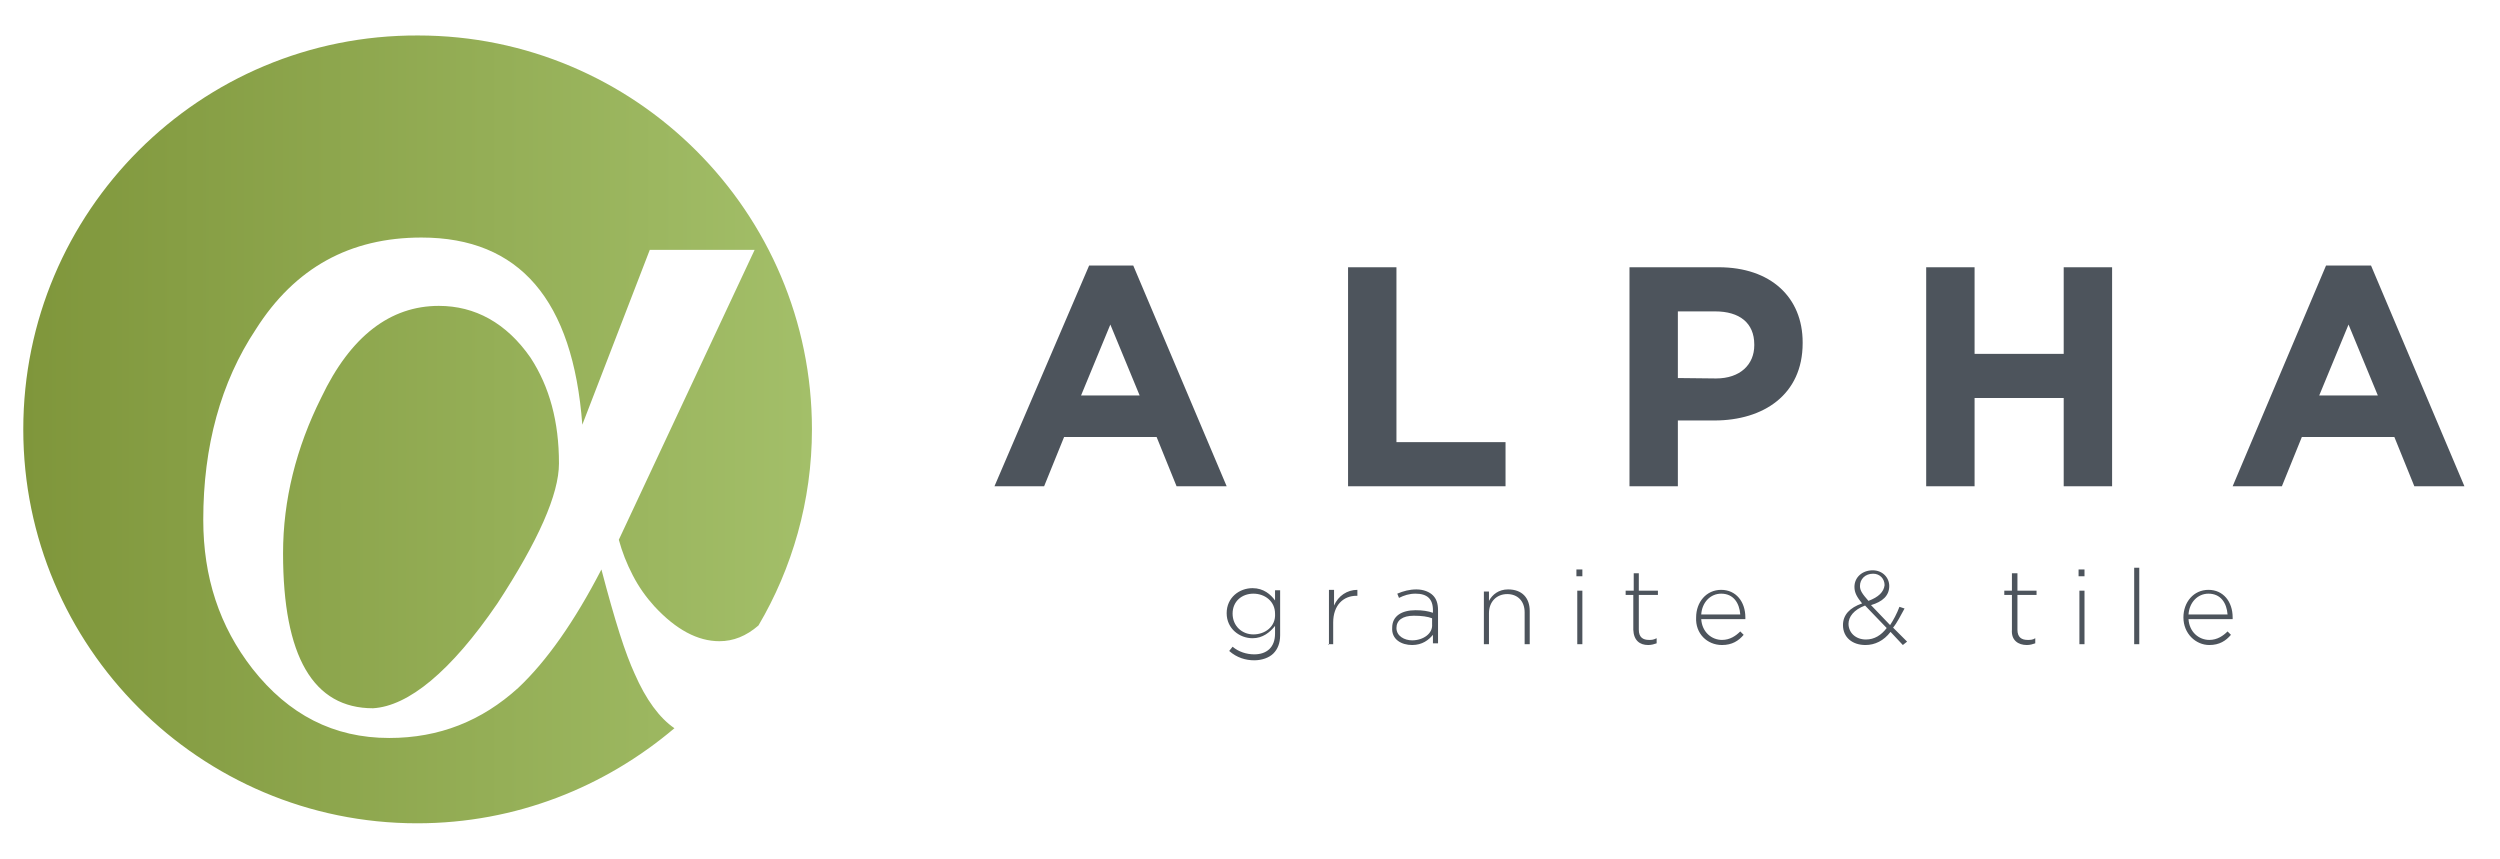 <svg width="131" height="45" viewBox="0 0 131 45" fill="none" xmlns="http://www.w3.org/2000/svg">
<path d="M114.678 32.198C114.722 31.553 115.167 31.108 115.723 31.108C116.368 31.108 116.679 31.597 116.724 32.198H114.678ZM115.768 33.799C116.301 33.799 116.635 33.577 116.902 33.265L116.724 33.087C116.502 33.31 116.19 33.532 115.768 33.532C115.234 33.532 114.722 33.132 114.678 32.442H116.991C116.991 32.398 116.991 32.398 116.991 32.353C116.991 31.53 116.502 30.908 115.723 30.908C114.945 30.908 114.411 31.553 114.411 32.353C114.411 33.199 115.056 33.799 115.768 33.799ZM111.831 33.755H112.098V29.751H111.831V33.755ZM108.961 33.755H109.228V30.952H108.961V33.755ZM108.917 30.196H109.228V29.84H108.917V30.196ZM106.203 33.799C106.381 33.799 106.515 33.755 106.648 33.71V33.443C106.515 33.532 106.381 33.532 106.248 33.532C105.936 33.532 105.714 33.399 105.714 32.998V31.174H106.715V30.952H105.714V30.04H105.425V30.952H105.025V31.174H105.425V32.998C105.38 33.554 105.759 33.799 106.203 33.799ZM97.773 33.51C97.24 33.51 96.862 33.154 96.862 32.687C96.862 32.331 97.129 31.953 97.729 31.73L98.863 32.909C98.574 33.288 98.218 33.51 97.773 33.51ZM97.907 31.486C97.596 31.13 97.462 30.952 97.462 30.707C97.462 30.352 97.729 30.062 98.152 30.062C98.507 30.062 98.752 30.329 98.752 30.663C98.708 31.019 98.441 31.286 97.907 31.486ZM99.709 33.799L99.931 33.621L99.197 32.887C99.419 32.62 99.597 32.242 99.798 31.886L99.531 31.797C99.397 32.153 99.219 32.487 99.041 32.754L98.04 31.708C98.641 31.53 98.997 31.219 98.997 30.707C98.997 30.262 98.641 29.884 98.129 29.884C97.596 29.884 97.173 30.24 97.173 30.752C97.173 31.063 97.306 31.286 97.573 31.619C96.928 31.842 96.572 32.22 96.572 32.754C96.572 33.399 97.062 33.799 97.751 33.799C98.241 33.799 98.708 33.577 99.064 33.11L99.709 33.799ZM89.144 32.198C89.188 31.553 89.633 31.108 90.189 31.108C90.834 31.108 91.145 31.597 91.19 32.198H89.144ZM90.233 33.799C90.767 33.799 91.101 33.577 91.368 33.265L91.19 33.087C90.967 33.31 90.656 33.532 90.233 33.532C89.7 33.532 89.188 33.132 89.144 32.442H91.457C91.457 32.398 91.457 32.398 91.457 32.353C91.457 31.53 90.967 30.908 90.189 30.908C89.41 30.908 88.877 31.553 88.877 32.353C88.832 33.199 89.455 33.799 90.233 33.799ZM86.363 33.799C86.541 33.799 86.675 33.755 86.808 33.71V33.443C86.63 33.532 86.541 33.532 86.408 33.532C86.096 33.532 85.874 33.399 85.874 32.998V31.174H86.875V30.952H85.874V30.04H85.607V30.952H85.184V31.174H85.585V32.998C85.607 33.554 85.918 33.799 86.363 33.799ZM82.649 33.755H82.916V30.952H82.649V33.755ZM82.604 30.196H82.916V29.84H82.604V30.196ZM77.755 33.755H78.022V32.131C78.022 31.53 78.423 31.13 78.979 31.13C79.513 31.13 79.891 31.486 79.891 32.086V33.755H80.158V32.02C80.158 31.33 79.757 30.885 79.023 30.885C78.534 30.885 78.2 31.152 78.022 31.486V30.997H77.755V33.755ZM73.996 33.554C73.596 33.554 73.174 33.332 73.174 32.909C73.174 32.509 73.485 32.264 74.085 32.264C74.486 32.264 74.82 32.309 75.042 32.398V32.709C75.086 33.199 74.575 33.554 73.996 33.554ZM73.996 33.799C74.53 33.799 74.864 33.532 75.086 33.265V33.71H75.353V31.975C75.353 31.619 75.264 31.375 75.086 31.197C74.909 31.019 74.597 30.885 74.219 30.885C73.863 30.885 73.529 30.974 73.218 31.108L73.307 31.33C73.574 31.197 73.841 31.108 74.174 31.108C74.775 31.108 75.086 31.375 75.086 31.975V32.109C74.82 32.02 74.553 31.975 74.174 31.975C73.441 31.975 72.951 32.287 72.951 32.887C72.907 33.51 73.441 33.799 73.996 33.799ZM69.593 33.755H69.859V32.62C69.859 31.708 70.393 31.219 71.083 31.219H71.127V30.908C70.594 30.908 70.126 31.219 69.904 31.73V30.908H69.637V33.777H69.593V33.755ZM65.678 33.243C65.077 33.243 64.588 32.798 64.588 32.153C64.588 31.508 65.077 31.108 65.678 31.108C66.278 31.108 66.812 31.508 66.812 32.153C66.857 32.843 66.278 33.243 65.678 33.243ZM65.722 34.6C66.123 34.6 66.501 34.466 66.723 34.244C66.946 34.022 67.079 33.71 67.079 33.288V30.93H66.812V31.464C66.59 31.152 66.212 30.819 65.633 30.819C64.944 30.819 64.277 31.308 64.277 32.131C64.277 32.954 64.966 33.443 65.633 33.443C66.167 33.443 66.545 33.132 66.812 32.798V33.199C66.812 33.932 66.367 34.288 65.722 34.288C65.322 34.288 64.9 34.155 64.588 33.888L64.41 34.111C64.811 34.466 65.278 34.6 65.722 34.6Z" fill="#4D545C"/>
<path d="M121.528 20.721L123.063 17.006L124.598 20.721H121.528ZM116.991 25.48H119.571L120.616 22.9H125.465L126.511 25.48H129.135L124.242 13.915H121.884L116.991 25.48ZM100.932 25.48H103.468V20.854H108.138V25.48H110.674V14.004H108.138V18.541H103.468V14.004H100.932V25.48ZM87.92 19.809V16.317H89.877C91.145 16.317 91.924 16.917 91.924 18.052V18.096C91.924 19.097 91.19 19.831 89.922 19.831L87.92 19.809ZM85.385 25.48H87.92V22.033H89.833C92.413 22.033 94.459 20.676 94.459 17.985V17.94C94.459 15.583 92.791 14.004 90.055 14.004H85.385V25.48ZM70.638 25.48H78.89V23.167H73.174V14.004H70.638V25.48ZM56.648 20.721L58.182 17.006L59.717 20.721H56.648ZM52.11 25.48H54.712L55.758 22.9H60.607L61.652 25.48H64.277L59.383 13.915H57.07L52.11 25.48Z" fill="#4D545C"/>
<path d="M42.546 22.5C42.546 11.112 33.293 1.859 21.905 1.859C10.473 1.815 1.22 11.068 1.22 22.5C1.22 33.888 10.473 43.141 21.861 43.141C27.043 43.141 31.714 41.228 35.34 38.159C34.561 37.625 33.849 36.668 33.249 35.289C33.026 34.8 32.759 34.111 32.47 33.199C32.181 32.287 31.87 31.197 31.514 29.84C30.113 32.554 28.645 34.644 27.154 36.046C25.241 37.781 23.017 38.67 20.393 38.67C17.479 38.67 15.121 37.447 13.231 35.045C11.496 32.821 10.651 30.24 10.651 27.238C10.651 23.39 11.562 20.031 13.409 17.251C15.455 14.026 18.346 12.447 22.083 12.447C27.221 12.447 30.024 15.716 30.513 22.255L34.049 13.092H39.543L32.426 28.283C32.604 28.928 32.826 29.506 33.16 30.151C33.471 30.752 33.849 31.286 34.294 31.775C35.428 32.998 36.563 33.599 37.697 33.599C38.431 33.599 39.098 33.332 39.743 32.776C41.501 29.796 42.546 26.259 42.546 22.5ZM26.064 31.619C28.2 28.35 29.29 25.903 29.29 24.279C29.29 22.1 28.8 20.276 27.799 18.741C26.532 16.917 24.886 16.028 22.995 16.028C20.459 16.028 18.369 17.607 16.834 20.832C15.522 23.456 14.832 26.192 14.832 28.995C14.832 34.4 16.411 37.113 19.547 37.113C21.394 37.002 23.618 35.2 26.064 31.619Z" fill="url(#paint0_linear_29_6065)"/>
<defs>
<linearGradient id="paint0_linear_29_6065" x1="1.206" y1="22.493" x2="42.542" y2="22.493" gradientUnits="userSpaceOnUse">
<stop stop-color="#7F963B"/>
<stop offset="1" stop-color="#A3BF69"/>
</linearGradient>
</defs>
</svg>
